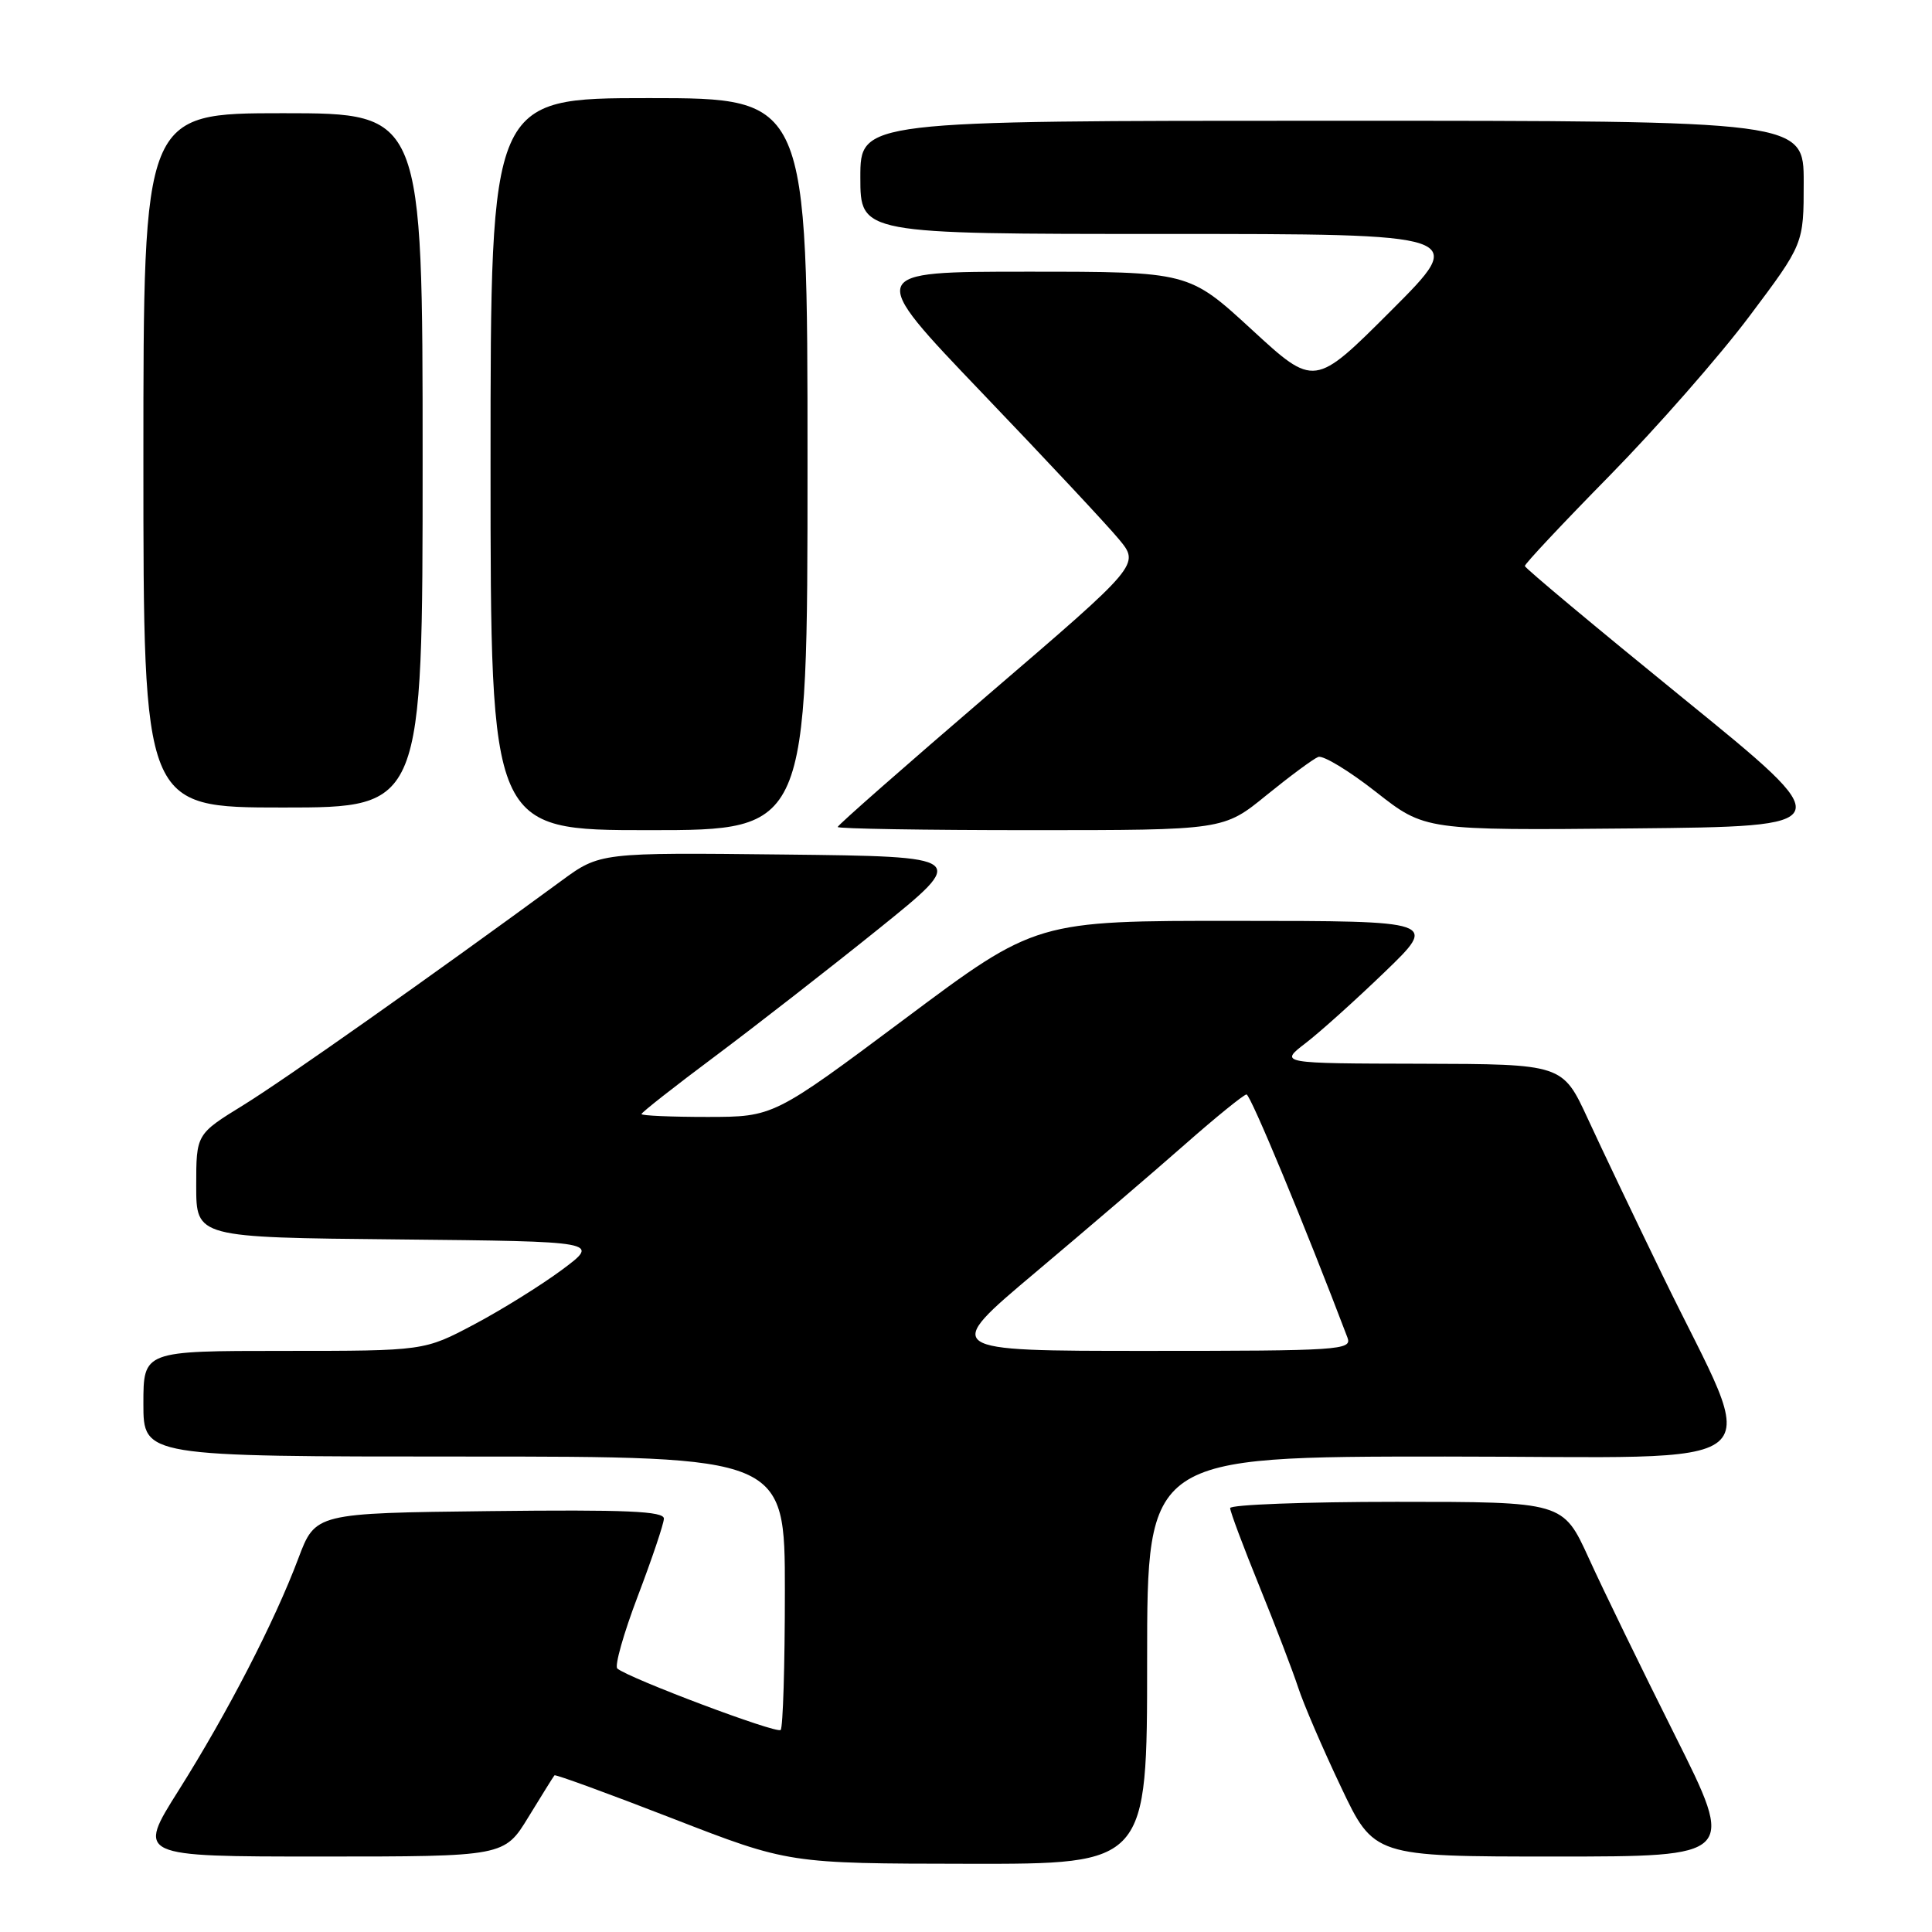 <?xml version="1.0" encoding="UTF-8" standalone="no"?>
<!DOCTYPE svg PUBLIC "-//W3C//DTD SVG 1.1//EN" "http://www.w3.org/Graphics/SVG/1.1/DTD/svg11.dtd" >
<svg xmlns="http://www.w3.org/2000/svg" xmlns:xlink="http://www.w3.org/1999/xlink" version="1.1" viewBox="0 0 256 256">
 <g >
 <path fill="currentColor"
d=" M 152.00 220.00 C 152.00 193.00 152.00 193.00 191.49 193.00 C 236.61 193.00 233.29 195.77 220.30 169.00 C 216.69 161.57 212.24 152.24 210.40 148.25 C 207.05 141.00 207.05 141.00 188.28 140.95 C 169.50 140.91 169.50 140.91 173.00 138.22 C 174.93 136.74 179.65 132.49 183.50 128.78 C 190.50 122.03 190.50 122.03 163.90 122.02 C 137.29 122.00 137.29 122.00 119.90 135.00 C 102.50 147.99 102.50 147.99 93.75 148.00 C 88.94 148.00 85.00 147.83 85.00 147.62 C 85.00 147.41 89.39 143.96 94.75 139.96 C 100.11 135.95 109.86 128.36 116.41 123.09 C 128.31 113.50 128.31 113.50 103.91 113.23 C 79.50 112.96 79.50 112.96 74.36 116.73 C 57.15 129.35 37.64 143.11 32.25 146.43 C 26.00 150.28 26.00 150.28 26.00 157.13 C 26.00 163.97 26.00 163.97 52.75 164.23 C 79.50 164.50 79.50 164.50 74.50 168.23 C 71.75 170.27 66.51 173.54 62.85 175.48 C 56.21 179.00 56.21 179.00 37.60 179.00 C 19.00 179.00 19.00 179.00 19.00 186.00 C 19.00 193.00 19.00 193.00 61.50 193.00 C 104.00 193.00 104.00 193.00 104.00 210.83 C 104.00 220.64 103.75 228.92 103.44 229.23 C 102.91 229.76 83.34 222.39 81.80 221.09 C 81.41 220.76 82.63 216.44 84.51 211.50 C 86.39 206.55 87.95 201.93 87.97 201.23 C 87.99 200.24 83.05 200.02 64.89 200.23 C 41.79 200.50 41.79 200.50 39.53 206.50 C 36.37 214.91 30.14 226.97 23.66 237.25 C 18.14 246.00 18.14 246.00 42.48 246.00 C 66.83 246.00 66.83 246.00 70.03 240.75 C 71.80 237.86 73.34 235.38 73.47 235.24 C 73.59 235.09 80.63 237.66 89.10 240.95 C 104.50 246.93 104.50 246.93 128.25 246.96 C 152.00 247.00 152.00 247.00 152.00 220.00 Z  M 221.94 229.94 C 217.52 221.11 212.37 210.54 210.51 206.44 C 207.11 199.00 207.11 199.00 185.06 199.00 C 172.93 199.00 163.00 199.38 163.00 199.83 C 163.00 200.29 164.75 204.96 166.88 210.20 C 169.01 215.44 171.32 221.48 172.02 223.62 C 172.71 225.75 175.25 231.66 177.67 236.75 C 182.05 246.00 182.05 246.00 206.02 246.00 C 229.98 246.00 229.98 246.00 221.94 229.94 Z  M 107.00 61.50 C 107.00 13.00 107.00 13.00 86.00 13.00 C 65.00 13.00 65.00 13.00 65.00 61.50 C 65.00 110.00 65.00 110.00 86.00 110.00 C 107.00 110.00 107.00 110.00 107.00 61.50 Z  M 167.81 105.37 C 170.94 102.83 174.02 100.55 174.67 100.30 C 175.32 100.05 178.76 102.14 182.33 104.94 C 188.81 110.03 188.81 110.03 216.36 109.77 C 243.92 109.50 243.92 109.50 223.00 92.50 C 211.50 83.15 202.07 75.28 202.05 75.00 C 202.03 74.72 207.09 69.33 213.31 63.00 C 219.52 56.67 227.84 47.19 231.80 41.91 C 239.00 32.32 239.00 32.32 239.00 24.16 C 239.00 16.00 239.00 16.00 176.50 16.00 C 114.00 16.00 114.00 16.00 114.00 23.50 C 114.00 31.00 114.00 31.00 154.24 31.00 C 194.49 31.00 194.49 31.00 184.33 41.16 C 174.17 51.32 174.17 51.32 165.85 43.66 C 157.52 36.00 157.52 36.00 136.15 36.00 C 114.77 36.00 114.77 36.00 130.13 52.06 C 138.59 60.89 146.75 69.62 148.27 71.46 C 151.04 74.81 151.04 74.81 131.02 91.98 C 120.01 101.43 111.00 109.34 111.00 109.58 C 111.00 109.81 122.51 110.00 136.57 110.00 C 162.13 110.00 162.13 110.00 167.81 105.37 Z  M 56.00 61.00 C 56.00 15.00 56.00 15.00 37.50 15.00 C 19.00 15.00 19.00 15.00 19.00 61.00 C 19.00 107.00 19.00 107.00 37.50 107.00 C 56.00 107.00 56.00 107.00 56.00 61.00 Z  M 137.18 168.62 C 143.95 162.92 152.88 155.28 157.00 151.65 C 161.12 148.02 164.80 145.04 165.17 145.02 C 165.69 145.01 172.96 162.52 178.55 177.25 C 179.17 178.89 177.51 179.00 152.03 179.00 C 124.85 179.00 124.85 179.00 137.18 168.62 Z "/>
</g>
</svg>